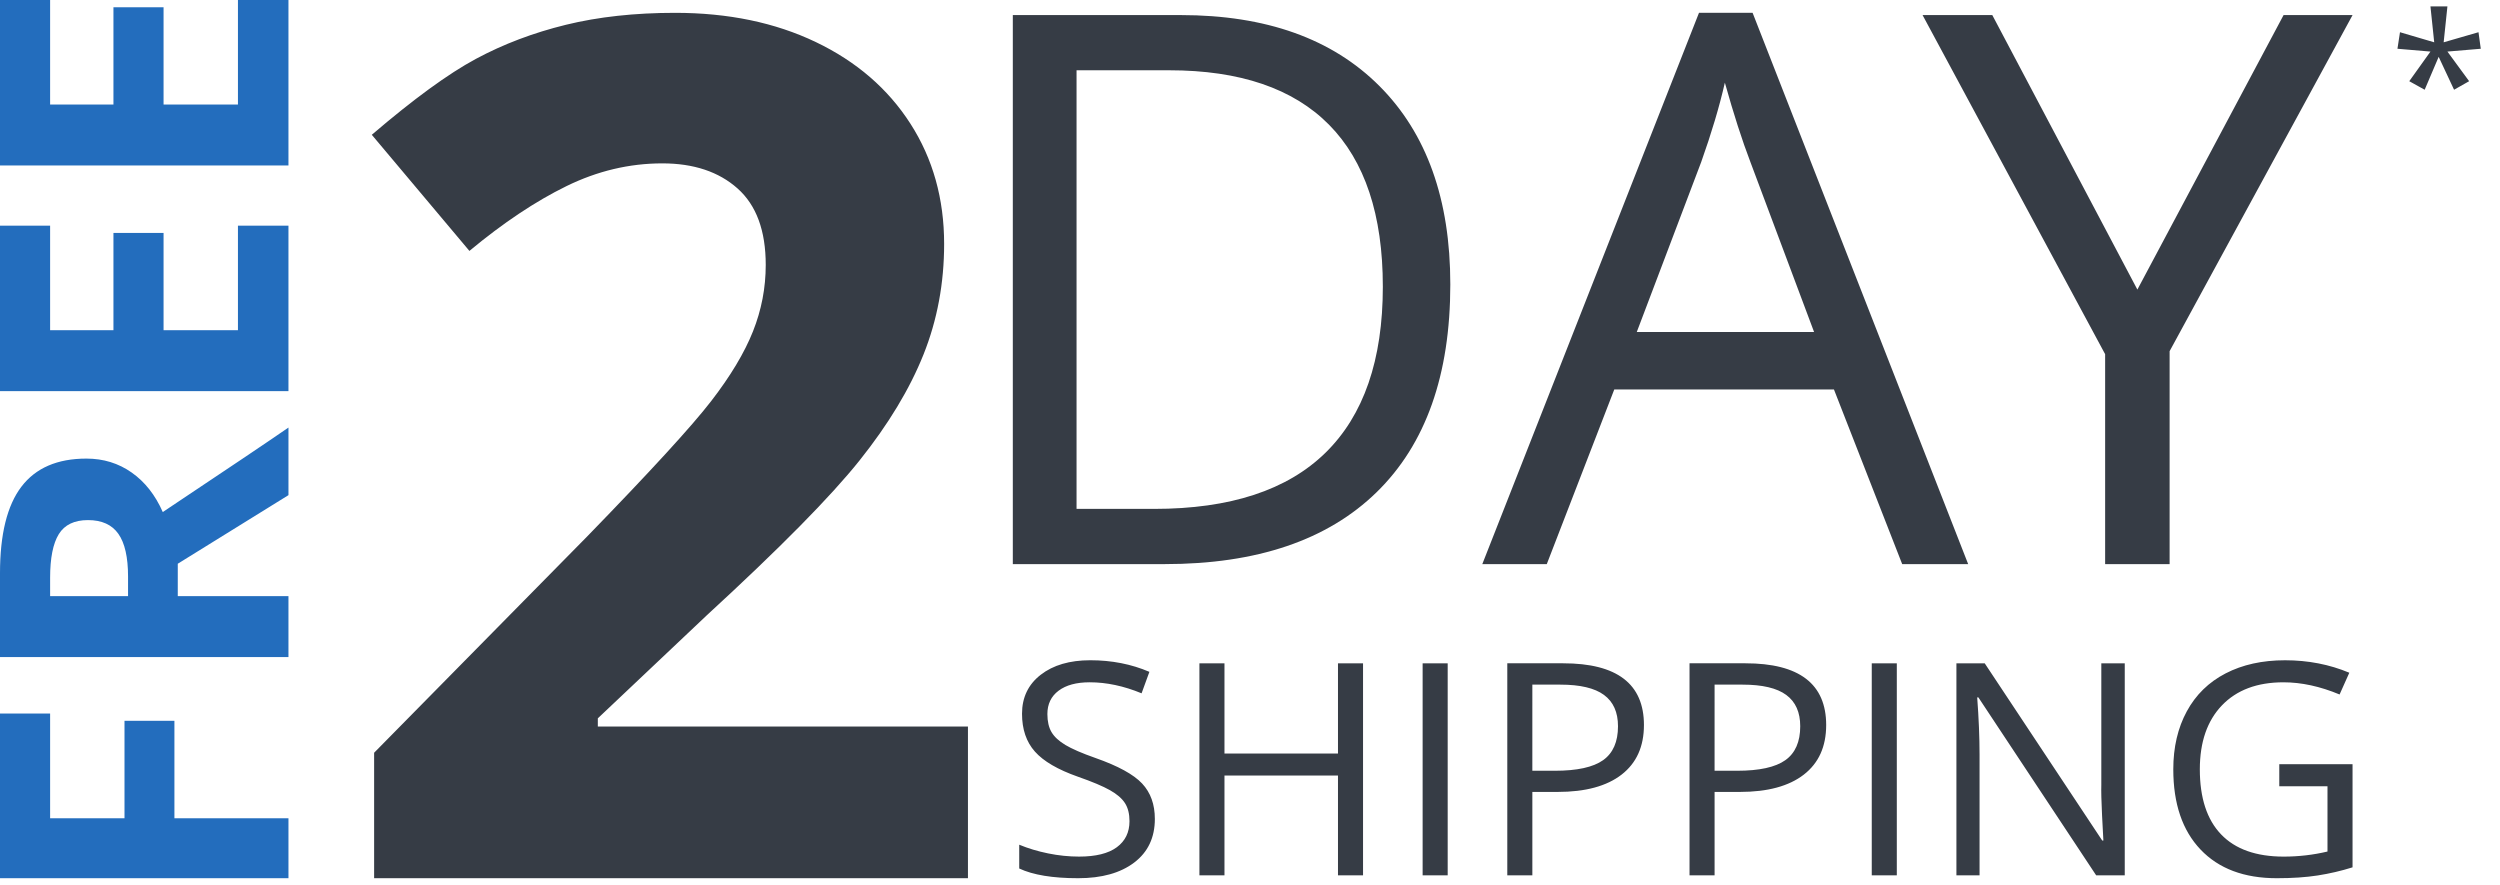 <svg xmlns="http://www.w3.org/2000/svg" width="390" height="138" viewBox="0 0 390 138">
  <g fill="none" fill-rule="evenodd">
    <path fill="#236dbd" d="m-36.65 91h-9.35v-45h25.689v7.818h-16.339v11.604h15.205v7.787h-15.205zm34.651-25.024h3.066c3.004 0 5.222-.503 6.652-1.508 1.431-1.005 2.146-2.585 2.146-4.74 0-2.134-.731-3.653-2.192-4.555-1.461-.903-3.725-1.354-6.79-1.354h-2.882zm0 7.756v17.267h-9.503v-45h13.059c6.09 0 10.596 1.113 13.519 3.34 2.922 2.226 4.384 5.607 4.384 10.142 0 2.647-.725 5.002-2.177 7.064-1.451 2.062-3.505 3.678-6.162 4.848 6.744 10.116 11.138 16.652 13.182 19.607h-10.545l-10.699-17.267zm57.796 17.267h-25.812v-45h25.812v7.818h-16.309v9.88h15.174v7.818h-15.174v11.604h16.309zm35.203 0h-25.812v-45h25.812v7.818h-16.309v9.88h15.174v7.818h-15.174v11.604h16.309z" transform="rotate(-90 22.5 68.5)"/>
    <path fill="#363c45" d="M151 137h-92.637v-19.572l33.266-33.773c9.85-10.135 16.286-17.159 19.307-21.074 3.021-3.914 5.197-7.54 6.526-10.878 1.329-3.338 1.994-6.797 1.994-10.378 0-5.341-1.465-9.316-4.396-11.925-2.931-2.61-6.844-3.914-11.738-3.914-5.136 0-10.122 1.183-14.956 3.55-4.834 2.367-9.88 5.735-15.137 10.105l-15.228-18.115c6.526-5.583 11.935-9.528 16.225-11.834 4.29-2.306 8.974-4.081 14.05-5.325 5.076-1.244 10.756-1.866 17.041-1.866 8.279 0 15.591 1.517 21.936 4.552 6.345 3.034 11.27 7.283 14.775 12.744 3.505 5.462 5.257 11.713 5.257 18.753 0 6.129-1.073 11.88-3.218 17.251-2.145 5.371-5.469 10.878-9.971 16.522-4.502 5.644-12.433 13.685-23.794 24.123l-17.041 16.113v1.274h57.74zM226.249 44.356c0 14.138-3.831 24.947-11.492 32.426-7.661 7.479-18.685 11.219-33.072 11.219h-23.685v-85.649h26.2c13.295 0 23.627 3.691 30.996 11.072 7.369 7.382 11.053 17.692 11.053 30.932zm-10.527.351c0-11.17-2.797-19.586-8.392-25.249-5.595-5.663-13.909-8.495-24.943-8.495h-14.445v68.425h12.106c11.853 0 20.761-2.919 26.727-8.758 5.965-5.839 8.948-14.48 8.948-25.923zm81.019 43.293l-10.644-27.241h-34.271l-10.527 27.241h-10.059l33.803-86h8.363l33.628 86zm-13.743-36.204l-9.942-26.538c-1.287-3.359-2.612-7.479-3.977-12.361-.858 3.749-2.086 7.87-3.684 12.361l-10.059 26.538zm50.433-6.62l22.808-42.824h10.761l-28.54 52.432v33.217h-10.059v-32.748l-28.481-52.901h10.878zM180.157 127.748c0 2.911-1.073 5.18-3.22 6.809-2.146 1.629-5.059 2.443-8.739 2.443-3.986 0-7.052-.505-9.199-1.516v-3.71c1.38.573 2.882 1.026 4.507 1.357 1.625.332 3.235.498 4.829.498 2.606 0 4.569-.486 5.887-1.459s1.978-2.326 1.978-4.061c0-1.146-.234-2.085-.701-2.816s-1.249-1.406-2.346-2.025-2.763-1.32-5.002-2.104c-3.128-1.101-5.362-2.405-6.704-3.914s-2.012-3.476-2.012-5.904c0-2.549.974-4.577 2.921-6.085 1.947-1.508 4.523-2.262 7.727-2.262 3.342 0 6.416.603 9.222 1.81l-1.219 3.348c-2.775-1.146-5.473-1.719-8.095-1.719-2.07 0-3.687.437-4.852 1.312-1.165.875-1.748 2.089-1.748 3.642 0 1.146.215 2.085.644 2.816.429.731 1.154 1.403 2.173 2.013 1.02.611 2.579 1.286 4.68 2.025 3.526 1.237 5.952 2.564 7.278 3.981 1.326 1.418 1.989 3.257 1.989 5.52zm32.477 8.8h-3.909v-15.564h-17.707v15.564h-3.909v-33.073h3.909v14.071h17.707v-14.071h3.909zm9.296 0v-33.073h3.909v33.073zm34.524-23.436c0 3.348-1.161 5.923-3.484 7.725-2.323 1.802-5.646 2.703-9.969 2.703h-3.955v13.007h-3.909v-33.073h8.716c8.402 0 12.602 3.212 12.602 9.637zm-17.409 7.126h3.519c3.465 0 5.971-.55 7.52-1.651s2.323-2.865 2.323-5.293c0-2.187-.728-3.815-2.185-4.886-1.456-1.071-3.725-1.606-6.807-1.606h-4.369zm45.838-7.126c0 3.348-1.161 5.923-3.484 7.725-2.323 1.802-5.646 2.703-9.969 2.703h-3.955v13.007h-3.909v-33.073h8.716c8.402 0 12.602 3.212 12.602 9.637zm-17.409 7.126h3.519c3.465 0 5.971-.55 7.52-1.651s2.323-2.865 2.323-5.293c0-2.187-.728-3.815-2.185-4.886-1.456-1.071-3.725-1.606-6.807-1.606h-4.369zm24.52 16.31v-33.073h3.909v33.073zm39.468 0h-4.461l-18.374-27.756h-.184c.245 3.258.368 6.244.368 8.958v18.798h-3.61v-33.073h4.415l18.328 27.643h.184c-.031-.407-.1-1.715-.207-3.925s-.146-3.789-.115-4.739v-18.979h3.656zm24.106-17.328h11.429v16.084c-1.778.558-3.587.98-5.427 1.267-1.84.287-3.971.43-6.393.43-5.09 0-9.053-1.489-11.889-4.468-2.836-2.979-4.254-7.152-4.254-12.521 0-3.438.701-6.451 2.104-9.037 1.403-2.586 3.423-4.562 6.06-5.927 2.637-1.365 5.726-2.047 9.268-2.047 3.588 0 6.93.648 10.027 1.945l-1.518 3.393c-3.036-1.267-5.956-1.9-8.762-1.9-4.093 0-7.29 1.199-9.59 3.597-2.3 2.398-3.45 5.723-3.45 9.976 0 4.464 1.108 7.85 3.323 10.157 2.215 2.307 5.469 3.461 9.762 3.461 2.33 0 4.607-.264 6.83-.792v-10.18h-7.52zM381.797 1l-.587 5.6 5.435-1.574.355 2.58-5.203.439 3.387 4.622-2.349 1.333-2.403-5.132-2.185 5.132-2.403-1.333 3.305-4.622-5.148-.439.396-2.58 5.339 1.574-.587-5.6z"/>
  </g>
</svg>
